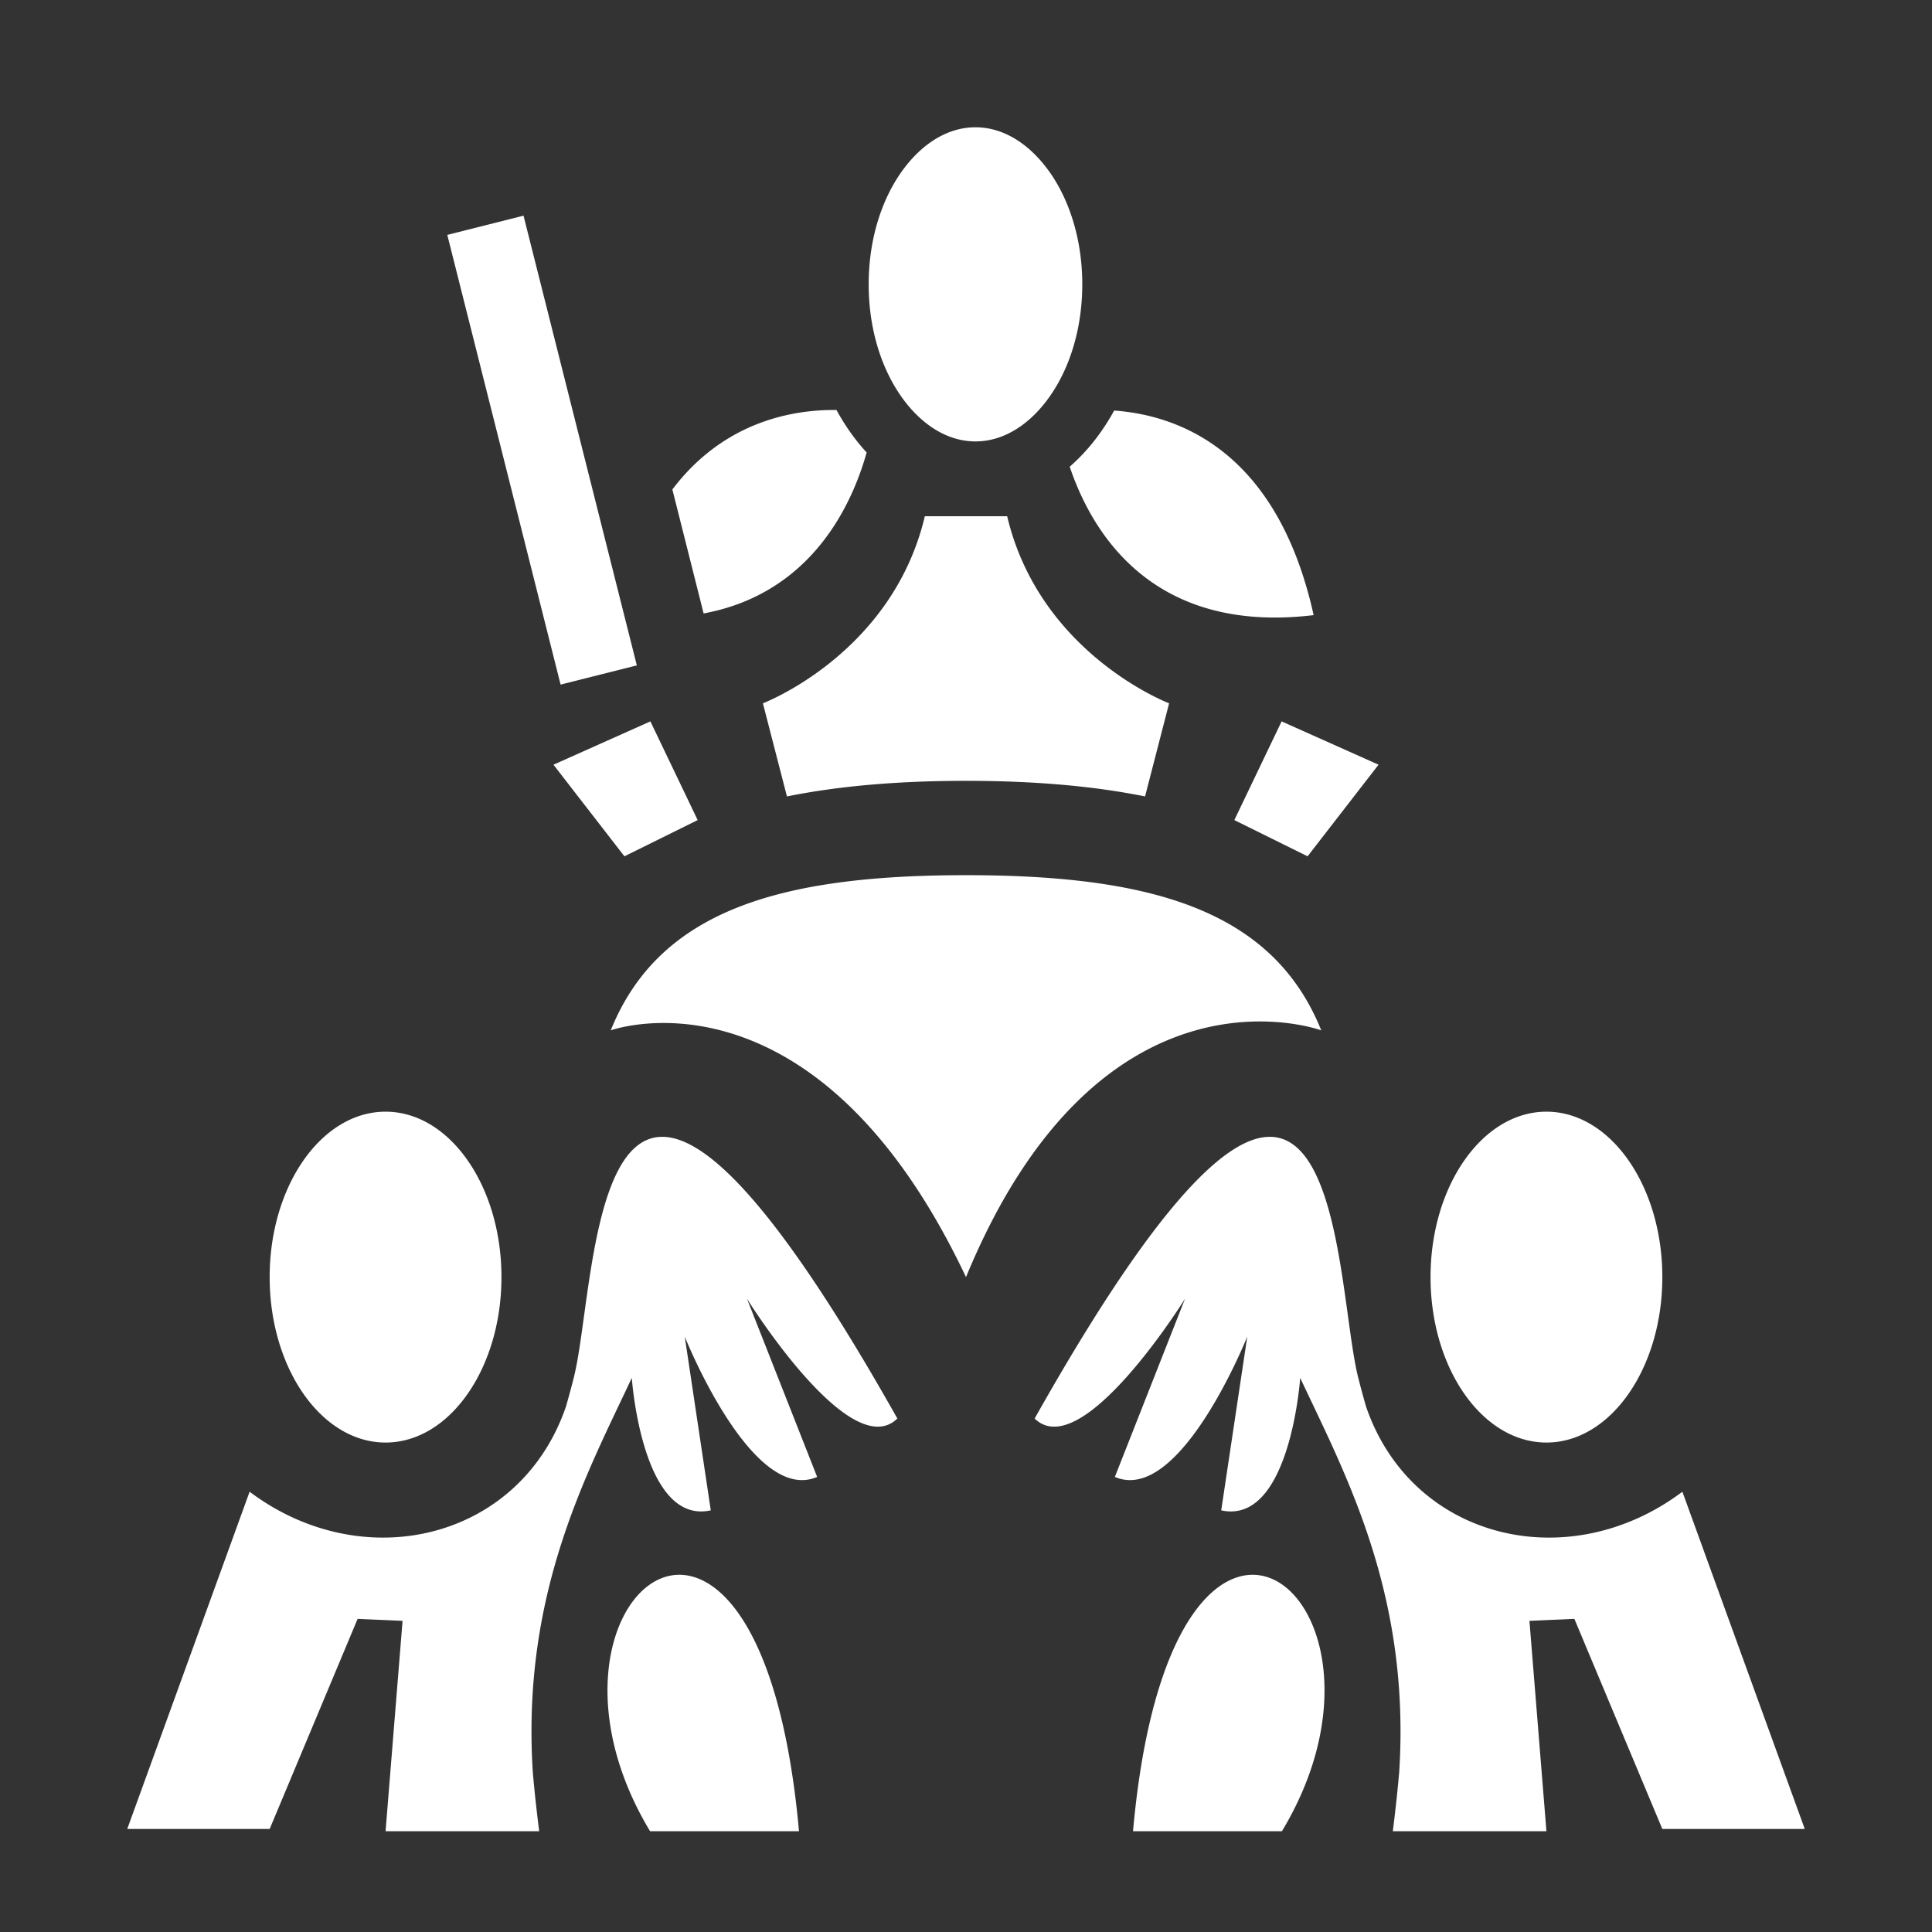 <svg xmlns="http://www.w3.org/2000/svg" viewBox="0 0 512 512"><rect x="0" y="0" width="512" height="512" fill="#333333" stroke="none"/><path fill="#fff" d="M339.718 485.3c18.681-30.99 11.407-59.84-1.832-66.52-13.24-6.67-32.445 8.82-37.628 66.52zm31.086-15.69c3.017-47.26-14.31-78.987-26.237-104.451 0 0-2.676 39.101-20.931 35.101l6.9-46.05s-17.793 44.671-35.087 37.188l18.595-47.217s-27.356 44.008-39.853 31.742c81.982-145.651 78.848-38.069 85.766-10.764a245.717 245.717 0 0 0 2.06 7.599c12.129 35.372 53.699 45.222 83.834 22.565l32.431 89.377h-37.746l-23.308-55.68-11.911.52 4.505 55.76h-40.713a396.67 396.67 0 0 0 1.695-15.69zM172.282 485.3c-18.681-30.99-11.407-59.84 1.832-66.52 13.24-6.67 32.445 8.82 37.628 66.52zm-20.239-120.141c6.918-27.305 3.784-134.887 85.766 10.764-12.497 12.266-39.853-31.742-39.853-31.742l18.595 47.217c-17.294 7.483-35.087-37.188-35.087-37.188l6.9 46.05c-18.255 4-20.931-35.101-20.931-35.101-11.927 25.464-29.254 57.191-26.237 104.451.429 4.95.973 9.93 1.599 14.93l.096.76h-40.713l4.505-55.76-11.911-.52-23.308 55.68H33.718l32.431-89.377c30.135 22.657 71.705 12.807 83.834-22.565a245.717 245.717 0 0 0 2.06-7.599zm257.779-70.551c-16.951 0-30.713 19.644-30.713 43.84 0 24.196 13.762 43.84 30.713 43.84 16.952 0 30.714-19.644 30.714-43.84 0-24.196-13.762-43.84-30.714-43.84zm-307.644 0c16.951 0 30.713 19.644 30.713 43.84 0 24.196-13.762 43.84-30.713 43.84-16.952 0-30.714-19.644-30.714-43.84 0-24.196 13.762-43.84 30.714-43.84zM256 231.931c49.273 0 81.33 9.311 94.151 41.129 0 0-58.289-21.533-94.151 65.388-40.194-85.004-94.151-65.388-94.151-65.388 12.821-31.818 44.878-41.129 94.151-41.129zm83.64-40.756 25.687 11.479-18.803 24.277-19.412-9.6zm-167.28 0-25.687 11.479 18.803 24.277 19.412-9.6zm36.19 19.89-6.375-24.683s34.238-13.001 42.918-49.572h21.814c8.68 36.571 42.918 49.572 42.918 49.572l-6.375 24.683c-13.918-2.814-29.72-4.134-47.45-4.134-17.73 0-33.532 1.32-47.45 4.134zm-39.783-34.728L138.74 57.158l-20.202 5.09 30.027 119.179zm126.496-67.536c16.875 1.206 43.179 10.457 52.863 54.215-31.123 3.746-48.091-9.577-57.279-23.837-3.424-5.315-5.768-10.76-7.36-15.499 4.566-3.984 8.572-9.026 11.776-14.879zm-65.591 11.112c-1.534 5.473-4.144 12.476-8.519 19.266-6.662 10.34-17.415 20.187-34.689 23.391l-8.279-32.858c13.773-18.205 32.233-21.197 43.495-21.056 2.282 4.197 4.976 7.979 7.992 11.257zm28.839-86.18c5.911 0 11.308 2.773 15.74 7.203 7.747 7.747 12.564 20.328 12.564 34.42 0 14.092-4.817 26.673-12.564 34.42-4.432 4.43-9.829 7.203-15.74 7.203-5.912 0-11.308-2.773-15.74-7.203-7.748-7.747-12.564-20.328-12.564-34.42 0-14.092 4.816-26.673 12.564-34.42 4.432-4.43 9.828-7.203 15.74-7.203z"/></svg>